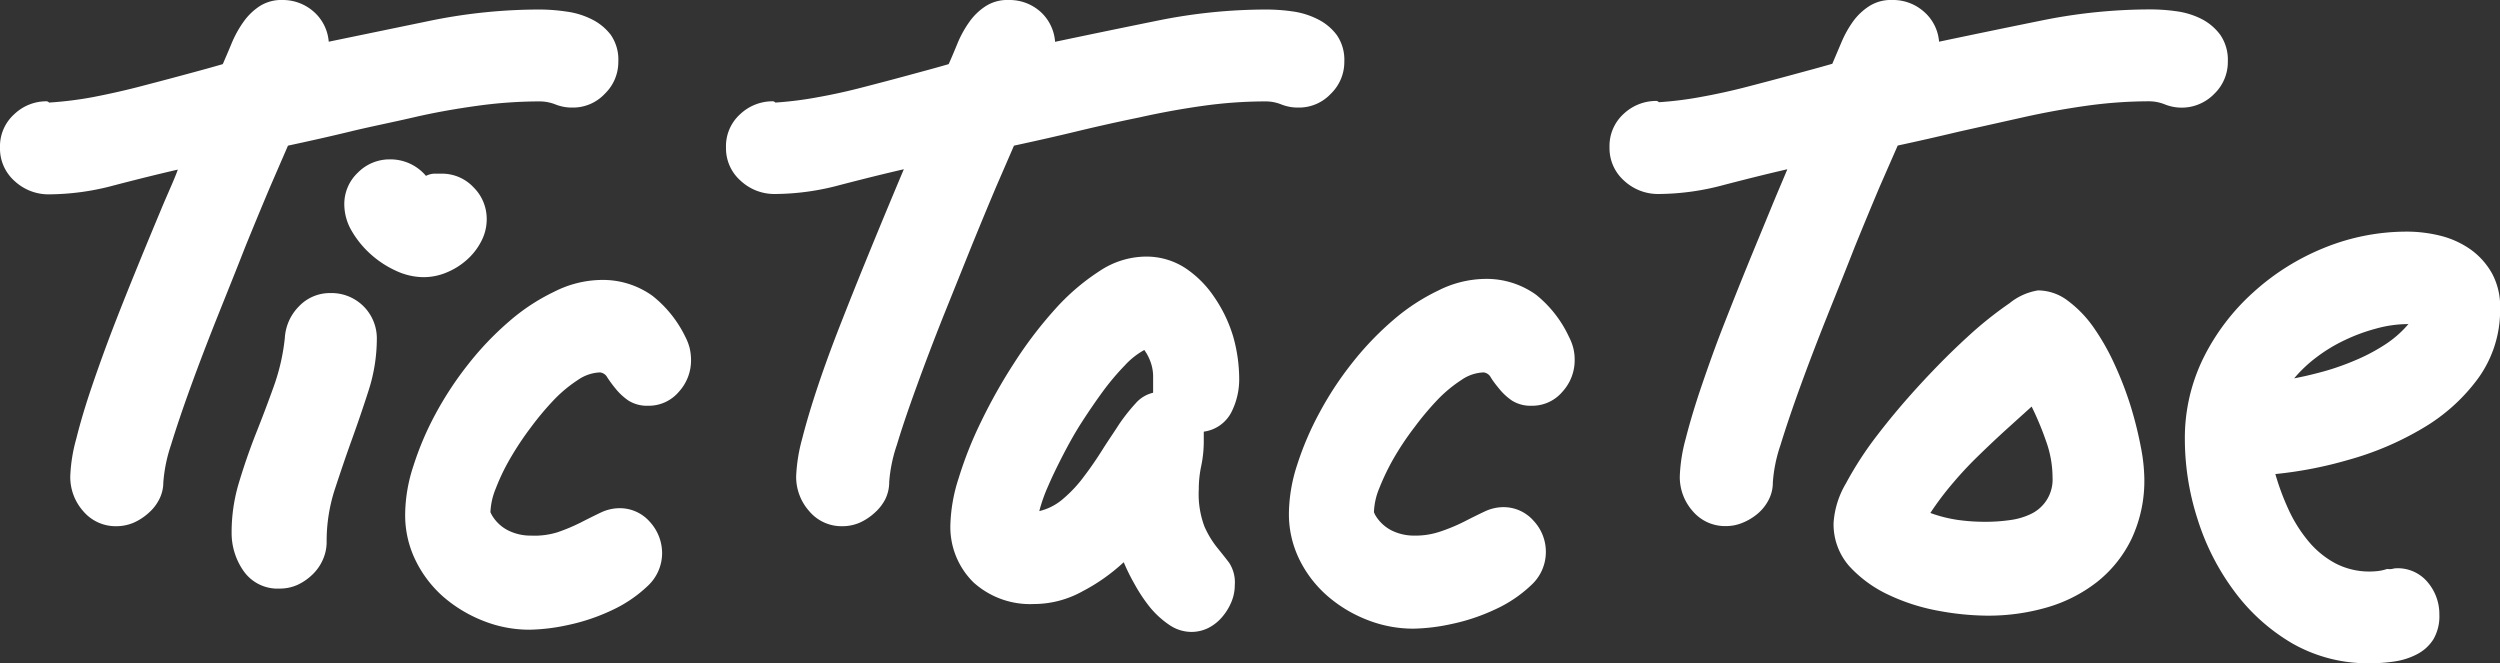 <svg xmlns="http://www.w3.org/2000/svg" viewBox="0 0 215.22 57.1"><rect x="0" y="0" width="215.22" height="57.1" fill="#333333" stroke="none"/><g id="Layer_2" data-name="Layer 2"><g id="Layer_1-2" data-name="Layer 1"><path d="M52.06,8.08a3.74,3.74,0,0,1-2.75,1.18A3.81,3.81,0,0,1,47.84,9a3.7,3.7,0,0,0-1.42-.27,39.24,39.24,0,0,0-5.34.38c-1.81.25-3.65.57-5.5,1s-3.69.79-5.5,1.23-3.58.83-5.29,1.2L23.29,16q-1,2.36-2.18,5.26c-.78,2-1.59,4-2.42,6.08s-1.6,4.1-2.29,6-1.25,3.57-1.69,5a13.1,13.1,0,0,0-.65,3.19A3.19,3.19,0,0,1,13.7,43a3.88,3.88,0,0,1-.92,1.17A4.81,4.81,0,0,1,11.5,45a3.79,3.79,0,0,1-1.47.3A3.65,3.65,0,0,1,7.16,44a4.42,4.42,0,0,1-1.11-3,13.75,13.75,0,0,1,.52-3.24c.34-1.37.79-2.88,1.36-4.55s1.2-3.42,1.9-5.23,1.41-3.57,2.1-5.26,1.34-3.25,1.94-4.69S15,15.47,15.31,14.6c-1.74.4-3.58.86-5.5,1.36a21.74,21.74,0,0,1-5.56.77,4.28,4.28,0,0,1-3-1.15A3.74,3.74,0,0,1,0,12.7,3.71,3.71,0,0,1,1.23,9.83,4,4,0,0,1,4,8.72a.29.29,0,0,1,.22.11A31.37,31.37,0,0,0,8,8.36Q9.87,8,11.77,7.52c1.27-.33,2.53-.66,3.79-1s2.46-.66,3.62-1c.25-.58.52-1.2.79-1.86a9.32,9.32,0,0,1,1-1.79A5.18,5.18,0,0,1,22.34.54a3.47,3.47,0,0,1,2-.54A4,4,0,0,1,27,1a3.84,3.84,0,0,1,1.3,2.59c3-.62,6-1.24,9-1.86A47,47,0,0,1,46.53.82,16.13,16.13,0,0,1,48.79,1a6.83,6.83,0,0,1,2.15.66A4.63,4.63,0,0,1,52.58,3a3.73,3.73,0,0,1,.65,2.3A3.8,3.8,0,0,1,52.06,8.08Z" fill="#fff"/><path d="M31.74,33.59c-.46,1.44-.95,2.87-1.47,4.31s-1,2.87-1.47,4.3a14.4,14.4,0,0,0-.68,4.44,3.72,3.72,0,0,1-.33,1.55,4,4,0,0,1-.9,1.28,4.64,4.64,0,0,1-1.28.88,3.71,3.71,0,0,1-1.53.32A3.57,3.57,0,0,1,21,49.2a5.68,5.68,0,0,1-1.06-3.38,14.72,14.72,0,0,1,.63-4.27q.63-2.1,1.44-4.17c.55-1.38,1.07-2.75,1.56-4.12a17.78,17.78,0,0,0,.95-4.16,4.2,4.2,0,0,1,1.22-2.73,3.66,3.66,0,0,1,2.7-1.14,3.9,3.9,0,0,1,4,4A14.58,14.58,0,0,1,31.74,33.59Zm9.67-12.78a5.42,5.42,0,0,1-1.28,1.61,6,6,0,0,1-1.74,1.06,5.08,5.08,0,0,1-1.94.38,5.68,5.68,0,0,1-2.34-.54,8.53,8.53,0,0,1-2.18-1.42,8.25,8.25,0,0,1-1.64-2,4.54,4.54,0,0,1-.65-2.31,3.71,3.71,0,0,1,1.17-2.73,3.82,3.82,0,0,1,2.75-1.14,4,4,0,0,1,3.11,1.42,1.82,1.82,0,0,1,.68-.19l.68,0a3.71,3.71,0,0,1,2.73,1.17,3.82,3.82,0,0,1,1.14,2.75A4.07,4.07,0,0,1,41.41,20.81Z" fill="#fff"/><path d="M58.44,33.73a3.39,3.39,0,0,1-2.65,1.2,3,3,0,0,1-1.68-.44,5.13,5.13,0,0,1-1.09-1,11.46,11.46,0,0,1-.74-1,.81.81,0,0,0-.63-.43,3.57,3.57,0,0,0-1.9.65,11.64,11.64,0,0,0-2.07,1.72,25,25,0,0,0-2,2.39,25.66,25.66,0,0,0-1.77,2.67,17.6,17.6,0,0,0-1.22,2.54,5.91,5.91,0,0,0-.47,2.07l.11.22a3.39,3.39,0,0,0,1.45,1.36,4.33,4.33,0,0,0,1.93.43A6.72,6.72,0,0,0,48,45.82a16,16,0,0,0,2-.84c.6-.31,1.17-.59,1.71-.85a3.8,3.8,0,0,1,1.58-.38,3.43,3.43,0,0,1,2.65,1.17,4,4,0,0,1,1.06,2.7,3.86,3.86,0,0,1-1.28,2.86,11.39,11.39,0,0,1-3.08,2.07,17,17,0,0,1-3.76,1.26,16.71,16.71,0,0,1-3.27.4,10.73,10.73,0,0,1-4-.76,11.82,11.82,0,0,1-3.44-2.07,10,10,0,0,1-2.39-3.13,8.84,8.84,0,0,1-.9-4,13.54,13.54,0,0,1,.71-4.14,25.94,25.94,0,0,1,1.9-4.47,29.39,29.39,0,0,1,2.84-4.31,26.11,26.11,0,0,1,3.51-3.67,17.23,17.23,0,0,1,3.9-2.56,9.18,9.18,0,0,1,4-1,7.32,7.32,0,0,1,4.42,1.36A10.09,10.09,0,0,1,59,29a4.5,4.5,0,0,1,.38,1,4.75,4.75,0,0,1,.11,1A4,4,0,0,1,58.44,33.73Z" fill="#fff"/><path d="M114.56,8.08a3.74,3.74,0,0,1-2.75,1.18A3.86,3.86,0,0,1,110.33,9a3.62,3.62,0,0,0-1.41-.27,39,39,0,0,0-5.34.38q-2.73.38-5.5,1c-1.86.38-3.69.79-5.51,1.23s-3.58.83-5.28,1.2L85.79,16q-1,2.36-2.18,5.26L81.18,27.3q-1.25,3.15-2.28,6c-.69,1.89-1.26,3.57-1.69,5a12.77,12.77,0,0,0-.66,3.19A3.31,3.31,0,0,1,76.2,43a4.08,4.08,0,0,1-.93,1.17A4.81,4.81,0,0,1,74,45a3.72,3.72,0,0,1-1.47.3A3.63,3.63,0,0,1,69.66,44a4.43,4.43,0,0,1-1.12-3,14.3,14.3,0,0,1,.52-3.24c.35-1.37.8-2.88,1.36-4.55s1.2-3.42,1.91-5.23,1.41-3.57,2.1-5.26,1.33-3.25,1.93-4.69,1.08-2.59,1.45-3.46c-1.75.4-3.58.86-5.51,1.36a21.67,21.67,0,0,1-5.55.77,4.25,4.25,0,0,1-3-1.15A3.71,3.71,0,0,1,62.5,12.7a3.7,3.7,0,0,1,1.22-2.87,4.06,4.06,0,0,1,2.81-1.11.31.31,0,0,1,.22.11,31.21,31.21,0,0,0,3.7-.47q1.9-.34,3.81-.84c1.28-.33,2.54-.66,3.79-1s2.46-.66,3.62-1c.26-.58.52-1.2.79-1.86a9.36,9.36,0,0,1,1-1.79A5.18,5.18,0,0,1,84.84.54a3.45,3.45,0,0,1,2-.54,4,4,0,0,1,2.72,1A3.86,3.86,0,0,1,90.83,3.6q4.41-.93,9-1.86A47,47,0,0,1,109,.82a16.23,16.23,0,0,1,2.26.16,6.83,6.83,0,0,1,2.15.66A4.6,4.6,0,0,1,115.07,3a3.74,3.74,0,0,1,.66,2.3A3.8,3.8,0,0,1,114.56,8.08Z" fill="#fff"/><path d="M106,35.5a3.14,3.14,0,0,1-2.37,1.66V38a10.39,10.39,0,0,1-.21,2.07,9.71,9.71,0,0,0-.22,2.07,7.9,7.9,0,0,0,.49,3.19,8.12,8.12,0,0,0,1.06,1.77c.38.47.74.92,1.06,1.34a3.08,3.08,0,0,1,.49,1.93,3.72,3.72,0,0,1-.3,1.47,4.81,4.81,0,0,1-.79,1.28,3.82,3.82,0,0,1-1.17.93,3.25,3.25,0,0,1-1.5.35,3.38,3.38,0,0,1-1.9-.62A7.79,7.79,0,0,1,99,52.28a13.75,13.75,0,0,1-1.33-2,17,17,0,0,1-.93-1.88,16.25,16.25,0,0,1-3.54,2.5A8.65,8.65,0,0,1,89,52a7.27,7.27,0,0,1-5.18-1.85,6.68,6.68,0,0,1-2-5.07,14.14,14.14,0,0,1,.71-3.92,33.17,33.17,0,0,1,1.94-4.88,46.35,46.35,0,0,1,2.86-5.07,35.37,35.37,0,0,1,3.48-4.57,18.87,18.87,0,0,1,3.84-3.3,7.28,7.28,0,0,1,3.9-1.25,6.15,6.15,0,0,1,3.51,1,9.06,9.06,0,0,1,2.51,2.54A12.07,12.07,0,0,1,106.17,29a13.47,13.47,0,0,1,.51,3.59A6.25,6.25,0,0,1,106,35.5Zm-6.73-3.14a3.72,3.72,0,0,0-.21-1.17,4.06,4.06,0,0,0-.55-1.06,6.54,6.54,0,0,0-1.66,1.31A21.38,21.38,0,0,0,95,33.62c-.61.83-1.23,1.73-1.85,2.69S92,38.23,91.51,39.18s-.92,1.83-1.28,2.67A13.65,13.65,0,0,0,89.47,44a4.84,4.84,0,0,0,2.09-1.09A11.2,11.2,0,0,0,93.33,41c.55-.72,1.07-1.48,1.56-2.26s1-1.51,1.44-2.2a15.7,15.7,0,0,1,1.42-1.8,2.86,2.86,0,0,1,1.52-.93Z" fill="#fff"/><path d="M134.5,33.73a3.39,3.39,0,0,1-2.64,1.2,3,3,0,0,1-1.69-.44,5.13,5.13,0,0,1-1.09-1c-.29-.35-.54-.67-.74-1a.81.81,0,0,0-.62-.43,3.58,3.58,0,0,0-1.91.65,11.64,11.64,0,0,0-2.07,1.72,24.92,24.92,0,0,0-2,2.39,24.28,24.28,0,0,0-1.78,2.67,20,20,0,0,0-1.22,2.54,5.87,5.87,0,0,0-.46,2.07l.1.22a3.44,3.44,0,0,0,1.45,1.36,4.36,4.36,0,0,0,1.93.43,6.68,6.68,0,0,0,2.32-.38,15.4,15.4,0,0,0,2-.84c.6-.31,1.17-.59,1.72-.85a3.77,3.77,0,0,1,1.58-.38,3.43,3.43,0,0,1,2.64,1.17,3.9,3.9,0,0,1,1.06,2.7,3.86,3.86,0,0,1-1.28,2.86,11.24,11.24,0,0,1-3.08,2.07,17,17,0,0,1-3.76,1.26,16.62,16.62,0,0,1-3.27.4,10.77,10.77,0,0,1-4-.76,11.63,11.63,0,0,1-3.43-2.07,10,10,0,0,1-2.4-3.13,8.84,8.84,0,0,1-.9-4,13.85,13.85,0,0,1,.71-4.14,26,26,0,0,1,1.91-4.47,28.54,28.54,0,0,1,2.83-4.31,26.11,26.11,0,0,1,3.51-3.67,17.45,17.45,0,0,1,3.9-2.56,9.19,9.19,0,0,1,4-1,7.31,7.31,0,0,1,4.41,1.36A10.09,10.09,0,0,1,135.07,29a4.5,4.5,0,0,1,.38,1,4.15,4.15,0,0,1,.11,1A4,4,0,0,1,134.5,33.73Z" fill="#fff"/><path d="M190.62,8.08A3.9,3.9,0,0,1,186.4,9,3.7,3.7,0,0,0,185,8.72a39.24,39.24,0,0,0-5.34.38q-2.73.38-5.5,1t-5.51,1.23q-2.72.65-5.28,1.2L161.85,16q-1,2.36-2.18,5.26c-.78,2-1.59,4-2.42,6.08s-1.6,4.1-2.29,6-1.25,3.57-1.69,5a12.63,12.63,0,0,0-.65,3.19,3.19,3.19,0,0,1-.36,1.5,3.88,3.88,0,0,1-.92,1.17,4.86,4.86,0,0,1-1.29.79,3.72,3.72,0,0,1-1.47.3A3.65,3.65,0,0,1,145.72,44a4.42,4.42,0,0,1-1.11-3,14.19,14.19,0,0,1,.51-3.24c.35-1.37.8-2.88,1.37-4.55s1.19-3.42,1.9-5.23,1.41-3.57,2.1-5.26,1.34-3.25,1.93-4.69,1.09-2.59,1.45-3.46c-1.74.4-3.58.86-5.5,1.36a21.74,21.74,0,0,1-5.56.77,4.28,4.28,0,0,1-3-1.15,3.74,3.74,0,0,1-1.25-2.88,3.73,3.73,0,0,1,1.22-2.87,4.08,4.08,0,0,1,2.81-1.11.31.31,0,0,1,.22.11,31,31,0,0,0,3.7-.47c1.27-.23,2.55-.51,3.82-.84s2.53-.66,3.78-1,2.46-.66,3.63-1l.79-1.86a9.32,9.32,0,0,1,1-1.79A5.18,5.18,0,0,1,160.9.54a3.47,3.47,0,0,1,2-.54,4,4,0,0,1,2.72,1,3.81,3.81,0,0,1,1.31,2.59q4.41-.93,9-1.86a47,47,0,0,1,9.18-.92,16.13,16.13,0,0,1,2.26.16,6.83,6.83,0,0,1,2.15.66A4.63,4.63,0,0,1,191.14,3a3.8,3.8,0,0,1,.65,2.3A3.8,3.8,0,0,1,190.62,8.08Z" fill="#fff"/><path d="M183.51,46.37a10.63,10.63,0,0,1-2.94,3.7,12.75,12.75,0,0,1-4.31,2.21A18.11,18.11,0,0,1,171,53a23.63,23.63,0,0,1-4.08-.41,17.22,17.22,0,0,1-4.31-1.37,10.72,10.72,0,0,1-3.4-2.47A5.45,5.45,0,0,1,157.85,45a7.63,7.63,0,0,1,1.06-3.38,30.08,30.08,0,0,1,2.75-4.22q1.69-2.2,3.73-4.41t4-4A32.54,32.54,0,0,1,173,26.1,5.21,5.21,0,0,1,175.45,25a4.28,4.28,0,0,1,2.58.9,10,10,0,0,1,2.24,2.34,20,20,0,0,1,1.82,3.24,29.43,29.43,0,0,1,1.37,3.6,32.91,32.91,0,0,1,.84,3.4,15.14,15.14,0,0,1,.3,2.65A11.78,11.78,0,0,1,183.51,46.37ZM176.15,38a26.16,26.16,0,0,0-1.25-3l-2.29,2.07c-.8.73-1.59,1.48-2.37,2.24s-1.51,1.55-2.2,2.37a25.85,25.85,0,0,0-1.86,2.48,11.78,11.78,0,0,0,2.37.6,16.65,16.65,0,0,0,2.32.16,14.71,14.71,0,0,0,2.12-.14,5.93,5.93,0,0,0,1.86-.54,3.27,3.27,0,0,0,1.85-3.13A9.28,9.28,0,0,0,176.15,38Z" fill="#fff"/><path d="M213.31,32.61a15.86,15.86,0,0,1-4.82,4.3,26.06,26.06,0,0,1-6.29,2.67,34.89,34.89,0,0,1-6.32,1.23,21.53,21.53,0,0,0,1.11,3,12.25,12.25,0,0,0,1.67,2.7A7.82,7.82,0,0,0,201,48.47a6.29,6.29,0,0,0,3.08.73,6.22,6.22,0,0,0,.71-.05,3.88,3.88,0,0,0,.71-.17,1.58,1.58,0,0,0,.43,0,1.55,1.55,0,0,1,.39-.06A3.35,3.35,0,0,1,209,50.13a4.24,4.24,0,0,1,1,2.78,3.94,3.94,0,0,1-.51,2.12,3.64,3.64,0,0,1-1.39,1.28,6.06,6.06,0,0,1-1.94.63,14,14,0,0,1-2.15.16,13.12,13.12,0,0,1-6.67-1.71,16.68,16.68,0,0,1-5-4.5,20.69,20.69,0,0,1-3.16-6.21,22.5,22.5,0,0,1-1.09-6.87,15.6,15.6,0,0,1,1.6-7A18.9,18.9,0,0,1,194,25.15a20.47,20.47,0,0,1,6.1-3.82,18.85,18.85,0,0,1,7.09-1.39,12,12,0,0,1,3,.38,7.74,7.74,0,0,1,2.56,1.2,6.34,6.34,0,0,1,1.8,2.05,6,6,0,0,1,.68,3A10,10,0,0,1,213.31,32.61Zm-6-4.71a10.26,10.26,0,0,0-2.73.38,15.31,15.31,0,0,0-2.72,1,13.55,13.55,0,0,0-2.43,1.47,11.6,11.6,0,0,0-1.93,1.82c.76-.14,1.61-.34,2.56-.6A21.7,21.7,0,0,0,202.8,31a16,16,0,0,0,2.56-1.36,9.17,9.17,0,0,0,2-1.77Z" fill="#fff"/></g></g></svg>